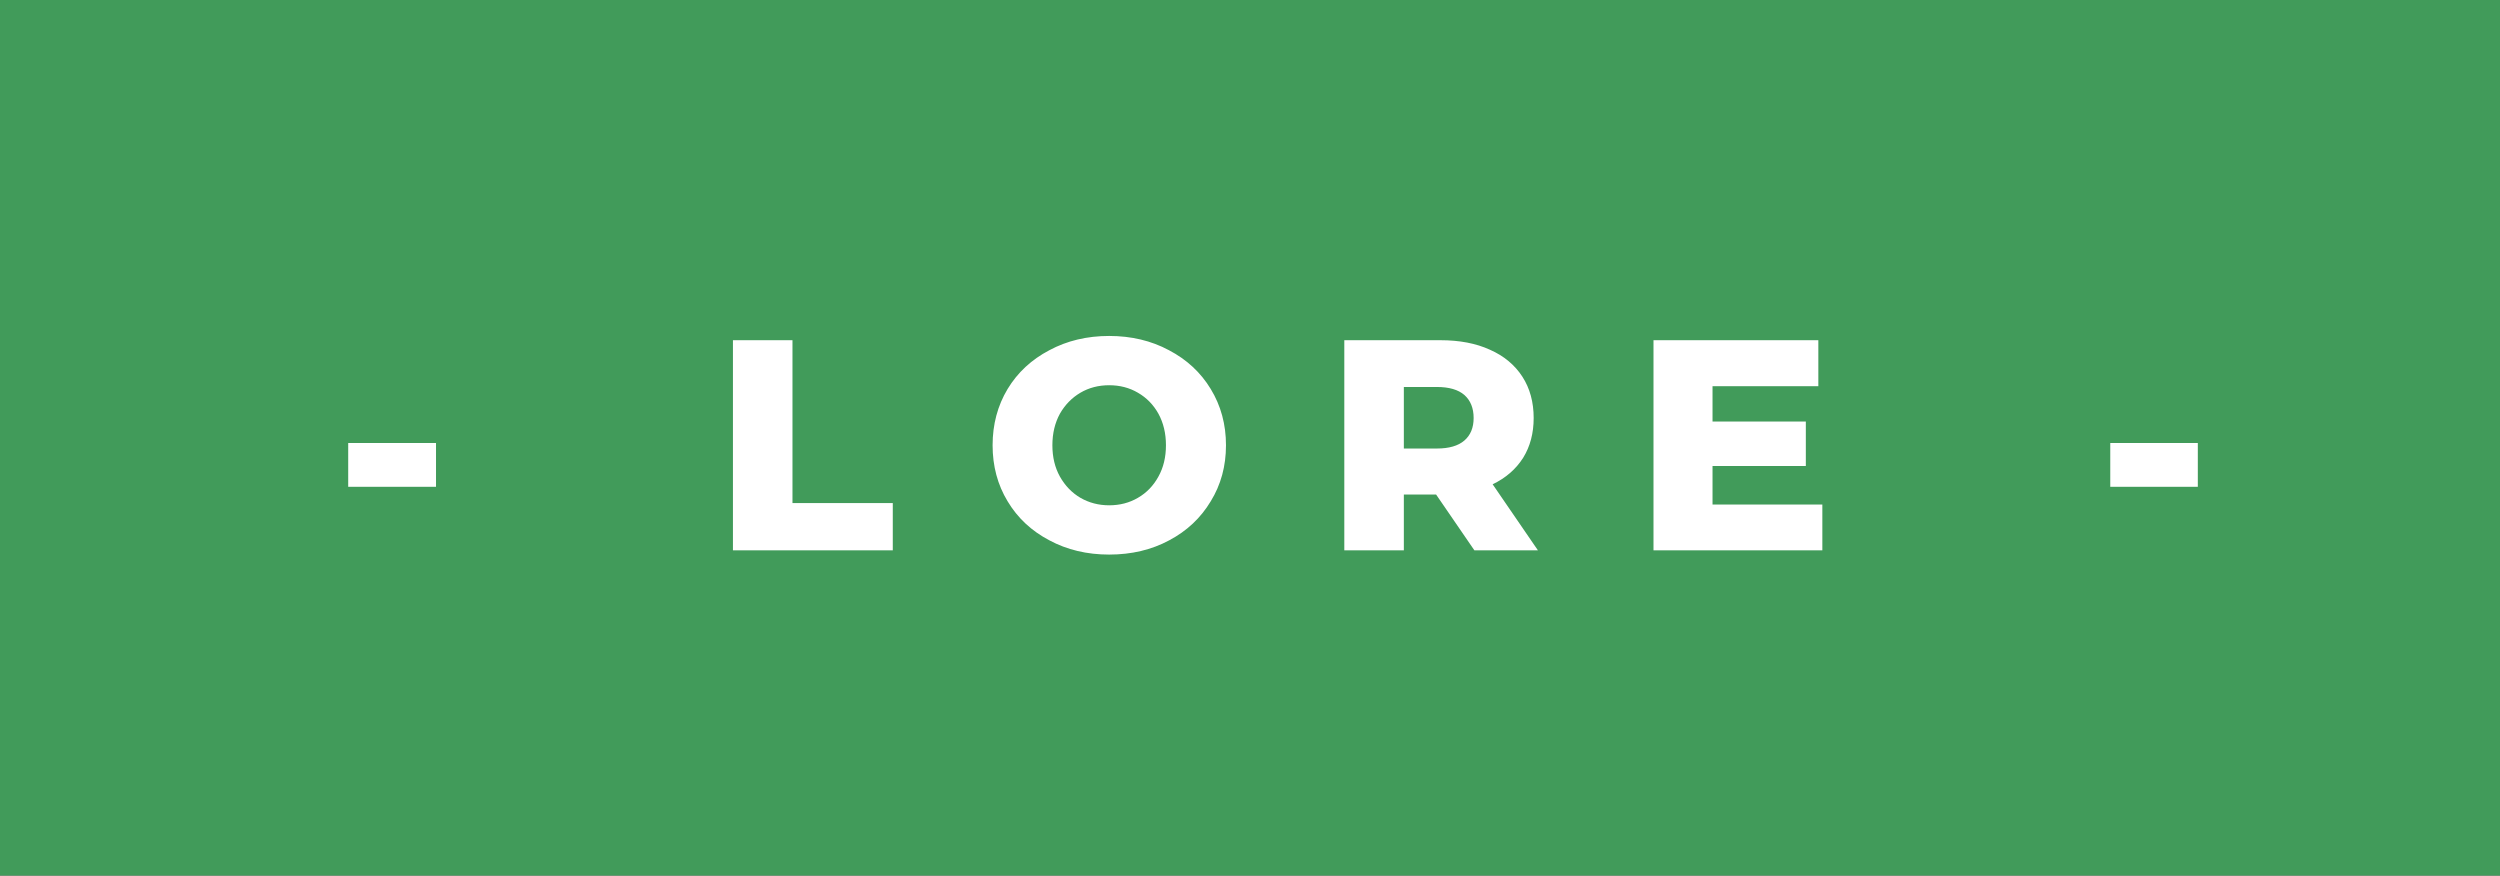 <svg xmlns="http://www.w3.org/2000/svg" width="99.94" height="35" viewBox="0 0 99.94 35"><rect x="0" y="0" width="99.94" height="35" fill="#333333" stroke="none"/><rect class="svg__rect" x="0" y="0" width="0" height="35" fill="#31C4F3"/><rect class="svg__rect" x="0" y="0" width="99.94" height="35" fill="#419B5A"/><path class="svg__text" d="" fill="#FFFFFF"/><path class="svg__text" d="M17.43 19.46L13.92 19.46L13.92 17.71L17.43 17.71L17.43 19.46ZM35.69 22L29.30 22L29.30 13.60L31.68 13.60L31.68 20.11L35.69 20.11L35.69 22ZM39.68 17.80L39.68 17.80Q39.68 16.55 40.28 15.55Q40.88 14.56 41.95 14.00Q43.01 13.43 44.34 13.43L44.34 13.43Q45.67 13.43 46.73 14.00Q47.80 14.56 48.40 15.55Q49.01 16.55 49.01 17.80L49.01 17.80Q49.01 19.05 48.40 20.04Q47.80 21.04 46.74 21.60Q45.68 22.17 44.34 22.17L44.34 22.17Q43.01 22.17 41.95 21.60Q40.88 21.04 40.28 20.04Q39.68 19.05 39.68 17.80ZM42.07 17.80L42.07 17.80Q42.07 18.51 42.37 19.05Q42.68 19.60 43.19 19.90Q43.71 20.20 44.34 20.20L44.34 20.20Q44.98 20.20 45.49 19.90Q46.01 19.60 46.31 19.05Q46.61 18.51 46.61 17.80L46.61 17.80Q46.61 17.09 46.31 16.54Q46.01 16 45.49 15.70Q44.98 15.40 44.34 15.40L44.34 15.40Q43.70 15.40 43.19 15.70Q42.68 16 42.37 16.54Q42.07 17.09 42.07 17.80ZM56.12 22L53.74 22L53.74 13.60L57.58 13.60Q58.73 13.60 59.56 13.98Q60.40 14.35 60.86 15.06Q61.31 15.76 61.31 16.71L61.31 16.71Q61.31 17.62 60.89 18.30Q60.46 18.98 59.67 19.36L59.67 19.36L61.48 22L58.94 22L57.41 19.77L56.12 19.77L56.12 22ZM56.12 15.47L56.12 17.93L57.44 17.93Q58.17 17.93 58.54 17.61Q58.91 17.29 58.91 16.71L58.91 16.71Q58.91 16.12 58.54 15.79Q58.17 15.47 57.44 15.47L57.44 15.47L56.12 15.47ZM72.85 22L66.10 22L66.10 13.60L72.69 13.60L72.69 15.44L68.46 15.44L68.46 16.85L72.19 16.85L72.19 18.63L68.46 18.63L68.46 20.17L72.85 20.17L72.85 22ZM87.86 19.46L84.36 19.46L84.36 17.71L87.86 17.71L87.86 19.46Z" fill="#FFFFFF" x="39"/></svg>